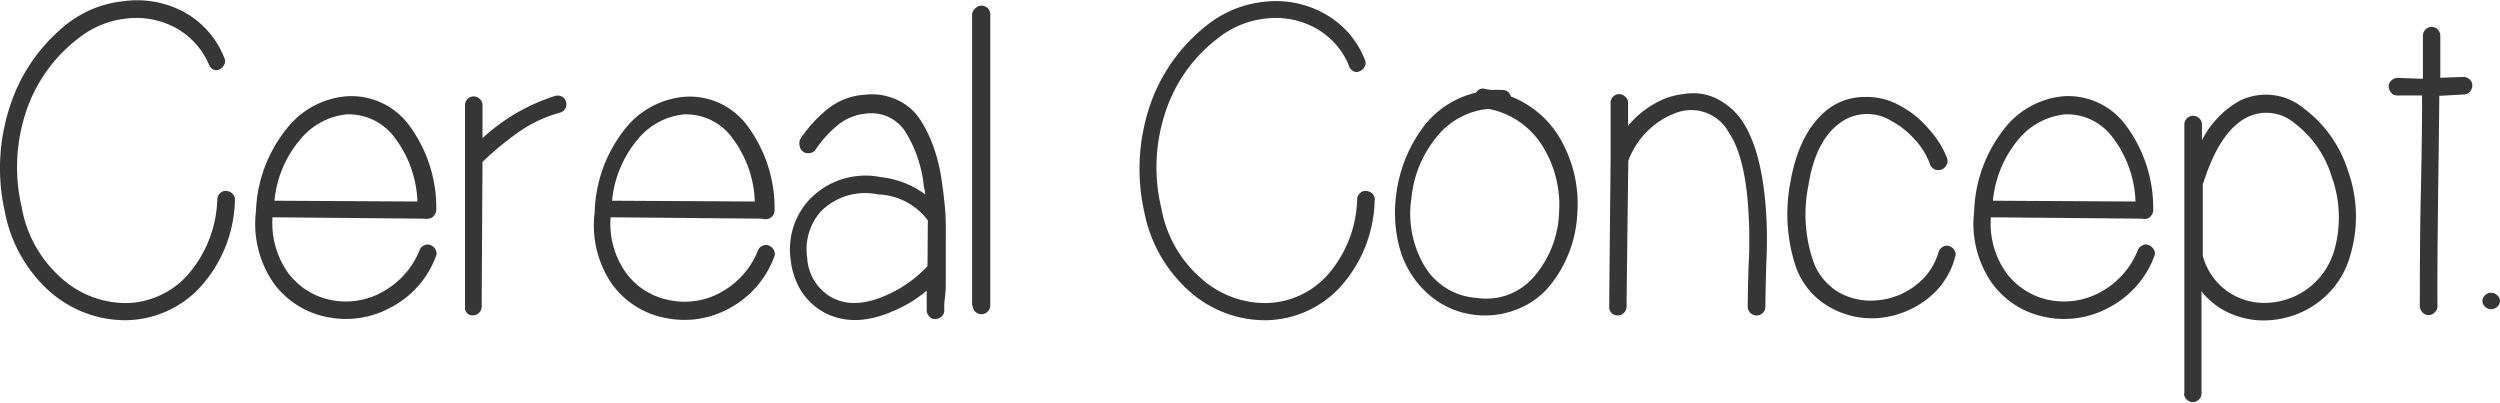 <svg xmlns="http://www.w3.org/2000/svg" viewBox="0 0 218.6 35.21"><title>Fichier 1</title><g id="1e8180dd-912f-47e0-95ce-f3328395bff5" data-name="Calque 2"><g id="4e2e33ec-3441-4398-b67f-b5c491d433c3" data-name="Calque 1"><path d="M18.3,5.71a6.67,6.67,0,0,0-2.93-3.27,7.25,7.25,0,0,0-4.31-.82A8.12,8.12,0,0,0,6.83,3.37a13.39,13.39,0,0,0-4.6,6.54,15.36,15.36,0,0,0-.32,8.26,10.63,10.63,0,0,0,3.46,6.15A8.45,8.45,0,0,0,11,26.5a7.36,7.36,0,0,0,5.32-2.36A10.47,10.47,0,0,0,19,17.38a.8.8,0,0,1,.27-.51.67.67,0,0,1,.56-.17.8.8,0,0,1,.53.27.73.73,0,0,1,.18.58,11.68,11.68,0,0,1-3.1,7.63A9,9,0,0,1,11,28a10,10,0,0,1-6.64-2.5,12.45,12.45,0,0,1-3.94-7A17.25,17.25,0,0,1,.84,9.39a15.08,15.08,0,0,1,5-7.28,9.57,9.57,0,0,1,4.92-2A8.71,8.71,0,0,1,16,1a7.85,7.85,0,0,1,3.61,4.05.62.62,0,0,1,0,.59.79.79,0,0,1-.42.42.58.58,0,0,1-.57,0A.75.75,0,0,1,18.3,5.71Z" style="fill:#363636"/><path d="M37.08,19.12h0L23.83,19a7.51,7.51,0,0,0,1.39,4.9,6.18,6.18,0,0,0,3.7,2.33,6.59,6.59,0,0,0,4.5-.69,7.25,7.25,0,0,0,3.28-3.69.71.71,0,0,1,.4-.4.6.6,0,0,1,.58,0,.77.77,0,0,1,.42.41.64.64,0,0,1,0,.6,8.29,8.29,0,0,1-4,4.46,8.12,8.12,0,0,1-5.45.81,7.56,7.56,0,0,1-4.74-3,9.1,9.1,0,0,1-1.53-6.24A12.17,12.17,0,0,1,25,11.34,7.39,7.39,0,0,1,30.3,8.42a6.29,6.29,0,0,1,5.39,2.42,12.14,12.14,0,0,1,2.46,7.47.83.83,0,0,1-.21.56.67.67,0,0,1-.52.25A.65.65,0,0,1,37.08,19.12ZM24,17.55l12.5.07a9.83,9.83,0,0,0-2.18-5.83,5,5,0,0,0-4-1.79,6,6,0,0,0-4,2.12A9.66,9.66,0,0,0,24,17.55Z" style="fill:#363636"/><path d="M40.66,26.82V9.19a.77.77,0,0,1,.76-.76.74.74,0,0,1,.54.23.72.72,0,0,1,.23.53v2.89a16.8,16.8,0,0,1,6.38-3.7.78.78,0,0,1,.58.08.7.7,0,0,1,.35.47.75.75,0,0,1-.53.92,11.64,11.64,0,0,0-3.42,1.56,26,26,0,0,0-3.36,2.75q-.07,11.7-.07,12.66a.78.78,0,0,1-.78.76.72.72,0,0,1-.53-.23A.68.68,0,0,1,40.66,26.82Z" style="fill:#363636"/><path d="M66.62,19.12h0L53.39,19a7.39,7.39,0,0,0,1.38,4.9,6.09,6.09,0,0,0,3.7,2.33A6.5,6.5,0,0,0,63,25.58a7.17,7.17,0,0,0,3.28-3.69.71.71,0,0,1,.4-.4.6.6,0,0,1,.58,0,.77.77,0,0,1,.42.41.64.64,0,0,1,0,.6,8.42,8.42,0,0,1-4,4.51,8.11,8.11,0,0,1-5.45.8,7.48,7.48,0,0,1-4.74-3A9.08,9.08,0,0,1,52,18.54a12.17,12.17,0,0,1,2.57-7.16,7.43,7.43,0,0,1,5.31-2.92,6.27,6.27,0,0,1,5.38,2.42,12.09,12.09,0,0,1,2.47,7.48.81.81,0,0,1-.21.55.67.67,0,0,1-.52.25A.78.78,0,0,1,66.62,19.12ZM53.53,17.55,66,17.62a9.77,9.77,0,0,0-2.18-5.83,5,5,0,0,0-4-1.79,6,6,0,0,0-4,2.12,9.74,9.74,0,0,0-2.3,5.43Z" style="fill:#363636"/><path d="M70,12.12a11.7,11.7,0,0,1,2.48-2.68,5.77,5.77,0,0,1,3.19-1.16,5.21,5.21,0,0,1,2.83.48,4.7,4.7,0,0,1,2,1.76A11.54,11.54,0,0,1,81.68,13a14.88,14.88,0,0,1,.69,3c.09.56.15,1.15.22,1.76s.1,1.25.11,1.87,0,1.2,0,1.71v3.3a10.55,10.55,0,0,1-.08,1.44,6.16,6.16,0,0,0-.05,1.09.7.7,0,0,1-.25.52.91.91,0,0,1-.57.21.63.63,0,0,1-.51-.25.83.83,0,0,1-.21-.56V25.41a10.53,10.53,0,0,1-2.62,1.65c-2.52,1.18-4.68,1.23-6.54.15A5.49,5.49,0,0,1,70,25.35a6.48,6.48,0,0,1-.86-2.63,6.38,6.38,0,0,1,1.61-5.24,6.77,6.77,0,0,1,6.23-2A8,8,0,0,1,80.9,17c0-.24-.07-.47-.12-.7a11.15,11.15,0,0,0-1.67-4.87,3.54,3.54,0,0,0-3.27-1.51,4.62,4.62,0,0,0-2.45.91A10,10,0,0,0,71.3,13.1a.67.67,0,0,1-.48.28.74.74,0,0,1-.89-.56.09.09,0,0,0,0-.05A.82.82,0,0,1,70,12.12Zm11.13,7.15A5.66,5.66,0,0,0,76.77,17a5.46,5.46,0,0,0-5,1.49,5,5,0,0,0-1.19,4.05,4.22,4.22,0,0,0,2,3.38c1.36.82,3.07.76,5.11-.19a10.93,10.93,0,0,0,3.41-2.46Z" style="fill:#363636"/><path d="M85,26.66V1.3a.71.71,0,0,1,.24-.53A.77.77,0,0,1,86.33.68a.78.78,0,0,1,.26.67V26.7a.76.76,0,0,1-.23.55.77.77,0,0,1-1.09,0,.79.79,0,0,1-.22-.52Z" style="fill:#363636"/><path d="M117.94,5.71A6.6,6.6,0,0,0,115,2.44a7.25,7.25,0,0,0-4.31-.82,8.12,8.12,0,0,0-4.23,1.75,13.31,13.31,0,0,0-4.59,6.54,15.26,15.26,0,0,0-.33,8.26A10.63,10.63,0,0,0,105,24.32a8.45,8.45,0,0,0,5.66,2.18,7.38,7.38,0,0,0,5.37-2.4,10.41,10.41,0,0,0,2.64-6.72.8.8,0,0,1,.27-.51.66.66,0,0,1,.55-.17.81.81,0,0,1,.54.27.69.69,0,0,1,.17.58,11.67,11.67,0,0,1-3.09,7.63A9,9,0,0,1,110.72,28a9.93,9.93,0,0,1-6.67-2.49,12.44,12.44,0,0,1-4-7,17.25,17.25,0,0,1,.43-9.07,15.09,15.09,0,0,1,5.11-7.28,9.6,9.6,0,0,1,4.92-2,8.73,8.73,0,0,1,5.24,1,7.89,7.89,0,0,1,3.59,4.05.68.68,0,0,1,0,.59.8.8,0,0,1-.43.42.6.6,0,0,1-.58,0A.8.8,0,0,1,117.94,5.71Z" style="fill:#363636"/><path d="M132.1,8.43a8.59,8.59,0,0,1,4.55,4.11,11.31,11.31,0,0,1,1.27,6.12A10.81,10.81,0,0,1,135.5,25a6.86,6.86,0,0,1-2.74,2,7.5,7.5,0,0,1-3.62.55,7.38,7.38,0,0,1-4.37-1.94,8.27,8.27,0,0,1-2.38-3.9,11.72,11.72,0,0,1-.31-4.64,12.37,12.37,0,0,1,2.18-5.7,8.06,8.06,0,0,1,4.81-3.27.68.68,0,0,1,.73-.34,5,5,0,0,0,.66.11,8.34,8.34,0,0,1,1,0A.7.7,0,0,1,132.1,8.43Zm-1.92,1.09A6.55,6.55,0,0,0,125.6,12a9.91,9.91,0,0,0-2.18,5.29,9,9,0,0,0,1.09,5.89,5.75,5.75,0,0,0,4.63,2.87,5.47,5.47,0,0,0,5-1.87,9,9,0,0,0,2.18-5.52,9.8,9.8,0,0,0-1.38-5.79,7.18,7.18,0,0,0-4.67-3.33Z" style="fill:#363636"/><path d="M142.38,14.05q-.15,11.81-.15,12.77a.78.78,0,0,1-1.28.58l0,0a.68.68,0,0,1-.24-.53q0-1,.12-12.77V9a.75.75,0,0,1,.73-.77.77.77,0,0,1,.56.23.67.67,0,0,1,.24.54V11a8.27,8.27,0,0,1,3.43-2.46,7.83,7.83,0,0,1,2.36-.39,4.57,4.57,0,0,1,2.29.66,5.77,5.77,0,0,1,2,1.93c1.09,1.71,1.78,4.36,2,8a39.82,39.82,0,0,1,0,4.37c-.06,2.47-.08,3.74-.08,3.79a.77.77,0,0,1-.86.68.79.79,0,0,1-.68-.68c0-.05,0-1.3.08-3.74a39.63,39.63,0,0,0,0-4.36c-.16-3.27-.73-5.74-1.74-7.23a3.75,3.75,0,0,0-4.81-1.62,6.84,6.84,0,0,0-2.4,1.62A7.06,7.06,0,0,0,142.38,14.05Z" style="fill:#363636"/><path d="M168.73,14.28a6.36,6.36,0,0,0-1.34-2.12,7.31,7.31,0,0,0-2-1.58,4,4,0,0,0-4.58.23q-2.09,1.57-2.69,5.45a12.65,12.65,0,0,0,.38,6.43,5.17,5.17,0,0,0,2.18,2.81,5.63,5.63,0,0,0,3.43.76A6.28,6.28,0,0,0,167.44,25a5.57,5.57,0,0,0,2.06-2.93.74.74,0,0,1,.37-.48.66.66,0,0,1,.58-.07.82.82,0,0,1,.46.38.65.65,0,0,1,.05.56,6.79,6.79,0,0,1-2.55,3.76,8,8,0,0,1-4.19,1.59,7.38,7.38,0,0,1-4.31-1A6.49,6.49,0,0,1,157,23.24a14.59,14.59,0,0,1-.46-7.24c.51-3,1.61-5.12,3.27-6.43A5.27,5.27,0,0,1,163,8.48a5.89,5.89,0,0,1,3.08.73,8.4,8.4,0,0,1,2.51,2,8.36,8.36,0,0,1,1.66,2.6.8.8,0,0,1-.45,1,.79.79,0,0,1-.64,0A.82.82,0,0,1,168.73,14.28Z" style="fill:#363636"/><path d="M187.32,19.12h0L174.08,19a7.44,7.44,0,0,0,1.38,4.9,6.21,6.21,0,0,0,3.7,2.33,6.61,6.61,0,0,0,4.51-.69,7.19,7.19,0,0,0,3.27-3.69.75.75,0,0,1,.42-.4.56.56,0,0,1,.56,0,.82.82,0,0,1,.43.41.64.64,0,0,1,0,.6,8.36,8.36,0,0,1-4,4.46,8.15,8.15,0,0,1-5.46.81,7.51,7.51,0,0,1-4.73-3,9.06,9.06,0,0,1-1.54-6.24,12.25,12.25,0,0,1,2.58-7.16,7.37,7.37,0,0,1,5.31-2.92,6.28,6.28,0,0,1,5.31,2.46,12.15,12.15,0,0,1,2.46,7.48.86.86,0,0,1-.21.55.67.67,0,0,1-.53.25A.61.61,0,0,1,187.32,19.12Zm-13.09-1.57,12.5.07a9.77,9.77,0,0,0-2.18-5.83,4.93,4.93,0,0,0-4-1.79,6.1,6.1,0,0,0-4,2.12,9.8,9.8,0,0,0-2.29,5.43Z" style="fill:#363636"/><path d="M191,34.43V10.81a.77.77,0,0,1,.86-.68.79.79,0,0,1,.68.68v1.45a8.13,8.13,0,0,1,3.27-3.43,5.17,5.17,0,0,1,5.65.66,10.88,10.88,0,0,1,3.85,5.45,11.81,11.81,0,0,1,.23,7.27,7.65,7.65,0,0,1-2.72,4.14A8,8,0,0,1,198.44,28a7.16,7.16,0,0,1-3.27-.53,6.37,6.37,0,0,1-2.67-2v8.93a.71.71,0,0,1-.22.53.76.76,0,0,1-.55.23.78.78,0,0,1-.76-.76Zm1.61-18.27v6.08a.2.2,0,0,1,0,.11,5.55,5.55,0,0,0,2.25,3.19,5.63,5.63,0,0,0,3.54.93,6.34,6.34,0,0,0,5.72-4.62,10.49,10.49,0,0,0-.23-6.39,9.22,9.22,0,0,0-3.27-4.7,3.8,3.8,0,0,0-4.08-.53q-2.43,1.18-3.88,5.77C192.62,16.05,192.61,16.11,192.59,16.16Z" style="fill:#363636"/><path d="M213.29,8.38q0,1-.09,7.89t-.07,10.51a.72.72,0,0,1-.23.53.73.73,0,0,1-.54.24.7.7,0,0,1-.54-.24.76.76,0,0,1-.23-.53c0-2.41,0-5.91.1-10.51s.1-7.23.09-7.92H209.6a.63.63,0,0,1-.51-.25.82.82,0,0,1-.22-.56.67.67,0,0,1,.25-.52.86.86,0,0,1,.55-.21l2.19.08V3.12a.73.73,0,0,1,.23-.54.73.73,0,0,1,1-.06l.06.06a.76.76,0,0,1,.23.54V6.8l2-.07a.8.8,0,0,1,.55.2.67.67,0,0,1,.25.53.85.85,0,0,1-.2.55.67.67,0,0,1-.53.25Z" style="fill:#363636"/><path d="M218.37,25.82a.72.72,0,0,1,.23.53.77.77,0,0,1-.86.68.77.77,0,0,1-.68-.68.72.72,0,0,1,.23-.53.75.75,0,0,1,1.06,0l0,0Z" style="fill:#363636"/></g></g></svg>